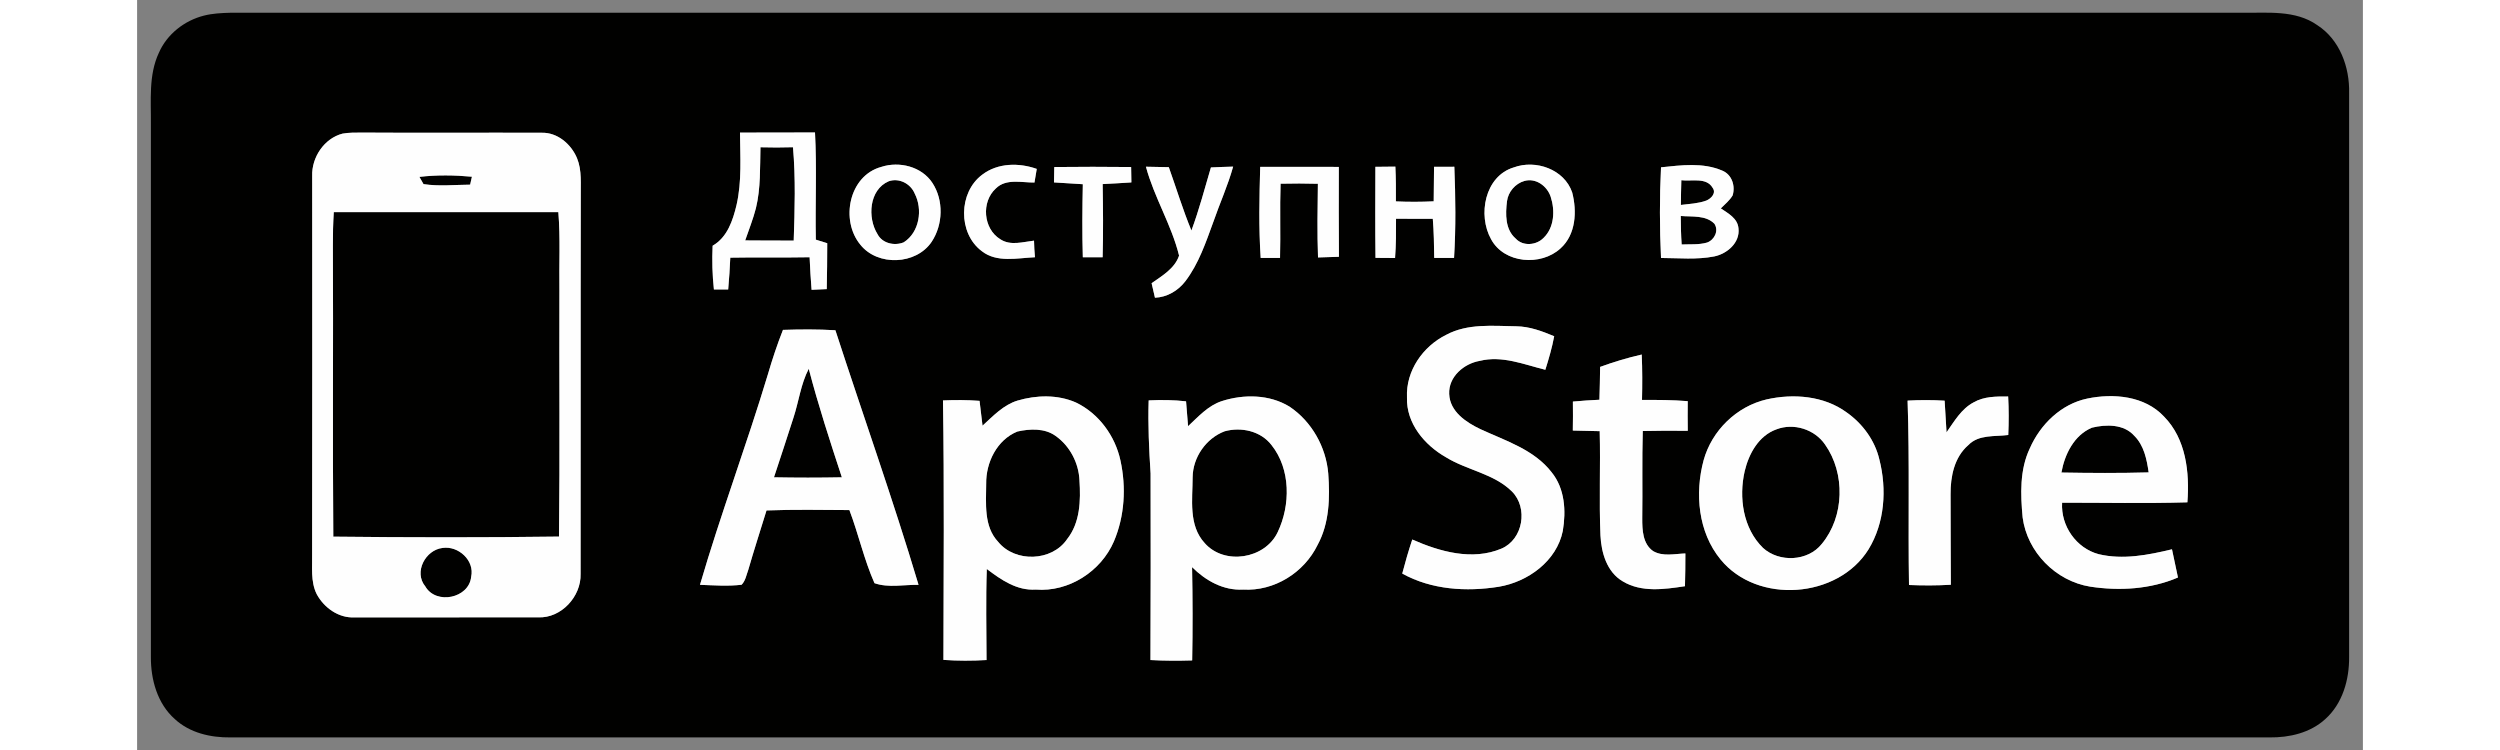 <?xml version="1.0" encoding="UTF-8"?>
<!DOCTYPE svg PUBLIC "-//W3C//DTD SVG 1.1//EN" "http://www.w3.org/Graphics/SVG/1.1/DTD/svg11.dtd">
<svg width="200px" height="60px" viewBox="0 0 644 217" version="1.1" xmlns="http://www.w3.org/2000/svg">
<rect x="0" y="0" width="644" height="217" fill="#808080" stroke="none"/>
<g id="#010100ff">
<path fill="#010100" opacity="1.00" d=" M 19.37 4.51 C 21.86 3.88 24.45 3.76 27.01 3.69 C 221.00 3.71 415.00 3.71 609.00 3.69 C 616.32 3.79 624.44 2.80 630.79 7.27 C 637.31 11.46 640.20 19.45 640.01 26.95 C 639.99 81.32 639.99 135.68 640.01 190.05 C 640.08 196.62 638.13 203.59 633.09 208.08 C 628.74 212.05 622.72 213.43 616.98 213.36 C 420.33 213.34 223.67 213.35 27.02 213.36 C 21.27 213.43 15.24 212.06 10.92 208.06 C 5.86 203.59 3.94 196.61 3.99 190.05 C 4.01 138.70 4.00 87.35 3.99 36.00 C 4.07 29.07 3.27 21.75 6.30 15.28 C 8.65 9.88 13.71 5.93 19.37 4.51 M 59.42 38.67 C 54.12 40.05 50.47 45.55 50.66 50.94 C 50.67 87.29 50.70 123.64 50.64 160.00 C 50.74 163.98 50.13 168.24 51.98 171.93 C 54.11 175.86 58.33 178.89 62.94 178.63 C 80.65 178.61 98.36 178.63 116.07 178.62 C 122.73 178.90 128.51 172.58 128.32 166.04 C 128.38 129.70 128.29 93.35 128.37 57.01 C 128.30 53.26 128.75 49.34 127.29 45.78 C 125.60 41.70 121.61 38.27 117.02 38.41 C 99.67 38.35 82.31 38.48 64.96 38.36 C 63.11 38.38 61.25 38.33 59.42 38.67 M 174.44 38.36 C 174.50 45.35 175.01 52.45 173.44 59.31 C 172.37 63.79 170.77 68.66 166.52 71.10 C 166.33 75.32 166.43 79.55 166.89 83.75 C 168.26 83.74 169.64 83.75 171.02 83.75 C 171.30 80.69 171.49 77.62 171.63 74.55 C 179.28 74.40 186.93 74.58 194.58 74.43 C 194.71 77.57 194.90 80.71 195.15 83.85 C 196.61 83.78 198.08 83.71 199.54 83.65 C 199.64 79.22 199.67 74.80 199.68 70.37 C 198.58 70.02 197.48 69.68 196.38 69.34 C 196.18 59.00 196.69 48.65 196.14 38.32 C 188.90 38.38 181.67 38.33 174.44 38.36 M 215.33 48.29 C 205.94 50.83 203.43 63.73 209.24 70.77 C 214.24 77.11 225.41 76.66 229.90 69.95 C 233.19 64.99 233.41 57.96 230.12 52.94 C 227.04 48.20 220.54 46.58 215.33 48.29 M 244.54 50.53 C 237.62 55.65 237.46 67.47 244.38 72.65 C 248.74 76.10 254.69 74.65 259.78 74.43 C 259.64 72.83 259.53 71.23 259.51 69.63 C 256.30 69.99 252.69 71.18 249.75 69.22 C 244.80 66.20 244.19 58.39 248.47 54.52 C 251.43 51.58 255.92 52.86 259.64 52.81 C 259.85 51.49 260.07 50.18 260.30 48.87 C 255.15 47.04 249.02 47.11 244.54 50.53 M 265.37 48.33 C 265.35 49.81 265.32 51.29 265.29 52.78 C 268.07 52.98 270.85 53.14 273.63 53.30 C 273.49 60.34 273.42 67.39 273.63 74.43 C 275.54 74.43 277.45 74.43 279.36 74.44 C 279.56 67.38 279.48 60.32 279.37 53.26 C 282.14 53.12 284.91 52.97 287.68 52.78 C 287.65 51.30 287.63 49.81 287.61 48.33 C 280.20 48.24 272.78 48.25 265.37 48.33 M 291.89 48.24 C 294.27 57.11 299.29 65.06 301.48 73.96 C 300.21 77.72 296.58 79.78 293.53 81.94 C 293.86 83.33 294.19 84.73 294.50 86.14 C 298.01 86.00 301.22 84.11 303.32 81.34 C 307.18 76.26 309.22 70.13 311.39 64.21 C 313.24 58.85 315.60 53.68 317.12 48.21 C 314.97 48.27 312.83 48.34 310.69 48.45 C 308.89 54.56 307.27 60.72 305.05 66.70 C 302.57 60.70 300.69 54.48 298.51 48.37 C 296.30 48.31 294.09 48.27 291.89 48.24 M 324.95 48.28 C 324.71 57.05 324.50 65.86 325.09 74.62 C 326.95 74.61 328.82 74.60 330.69 74.62 C 330.88 67.46 330.60 60.30 330.85 53.15 C 334.45 53.07 338.04 53.06 341.64 53.17 C 341.55 60.27 341.42 67.38 341.68 74.49 C 343.69 74.42 345.71 74.36 347.73 74.30 C 347.65 65.63 347.69 56.96 347.70 48.29 C 340.11 48.26 332.53 48.28 324.95 48.28 M 358.28 48.27 C 358.25 57.05 358.21 65.83 358.31 74.61 C 360.19 74.61 362.08 74.62 363.97 74.65 C 364.26 70.87 364.27 67.08 364.25 63.29 C 367.80 63.28 371.34 63.28 374.89 63.31 C 375.20 67.07 375.25 70.84 375.30 74.62 C 377.21 74.60 379.13 74.60 381.04 74.62 C 381.58 65.84 381.47 57.03 381.12 48.25 C 379.16 48.26 377.20 48.27 375.25 48.27 C 375.22 51.60 375.20 54.92 375.15 58.25 C 371.50 58.43 367.85 58.44 364.21 58.27 C 364.24 54.91 364.22 51.56 364.06 48.21 C 362.13 48.24 360.20 48.26 358.28 48.27 M 398.32 48.44 C 389.91 50.97 387.83 62.24 391.76 69.23 C 395.56 76.28 406.21 77.07 411.85 71.86 C 416.32 67.84 416.63 61.13 415.22 55.68 C 412.94 48.99 404.68 46.09 398.32 48.44 M 440.92 48.41 C 440.49 57.14 440.51 65.91 440.92 74.64 C 446.05 74.66 451.25 75.19 456.33 74.19 C 460.07 73.42 463.83 70.20 463.33 66.06 C 463.09 63.16 460.35 61.74 458.22 60.29 C 459.42 59.10 460.76 58.01 461.64 56.54 C 462.48 53.79 461.44 50.51 458.65 49.37 C 453.06 46.95 446.79 47.80 440.92 48.41 M 378.76 96.88 C 372.01 100.23 367.07 107.30 367.42 115.00 C 367.18 122.48 372.49 128.78 378.69 132.30 C 384.81 136.08 392.54 137.02 397.79 142.20 C 402.53 146.95 401.02 156.06 394.76 158.73 C 386.34 162.29 376.92 159.62 368.95 156.10 C 367.87 159.35 366.91 162.64 366.05 165.95 C 374.50 170.65 384.63 171.27 394.02 169.76 C 402.43 168.34 410.74 162.34 412.50 153.63 C 413.48 147.88 413.12 141.40 409.30 136.68 C 404.23 130.09 395.98 127.55 388.73 124.20 C 384.56 122.22 379.82 119.11 379.63 113.99 C 379.40 109.01 383.89 105.20 388.48 104.41 C 394.94 102.80 401.27 105.46 407.45 106.99 C 408.45 103.79 409.40 100.58 410.01 97.28 C 406.51 95.82 402.88 94.45 399.04 94.41 C 392.25 94.31 384.97 93.54 378.76 96.88 M 182.51 108.31 C 176.36 128.73 168.84 148.73 162.86 169.21 C 166.87 169.35 170.90 169.66 174.90 169.19 C 176.04 168.03 176.29 166.33 176.84 164.86 C 178.50 159.11 180.35 153.41 182.11 147.69 C 190.10 147.38 198.10 147.54 206.09 147.58 C 208.73 154.55 210.33 161.91 213.35 168.73 C 217.37 170.15 221.89 169.14 226.10 169.21 C 218.70 144.47 210.02 120.11 202.04 95.55 C 196.99 95.25 191.93 95.28 186.87 95.45 C 185.21 99.66 183.78 103.96 182.51 108.31 M 423.30 106.16 C 423.26 109.33 423.20 112.50 423.10 115.66 C 420.53 115.77 417.97 115.96 415.42 116.19 C 415.46 118.98 415.45 121.78 415.40 124.57 C 417.99 124.62 420.58 124.67 423.18 124.75 C 423.44 134.80 422.97 144.87 423.40 154.92 C 423.64 159.90 425.24 165.49 429.81 168.18 C 435.24 171.48 441.89 170.51 447.85 169.61 C 447.97 166.45 447.94 163.29 447.97 160.13 C 444.88 160.23 441.45 161.11 438.62 159.44 C 435.62 157.34 435.48 153.32 435.49 150.01 C 435.61 141.58 435.40 133.14 435.64 124.71 C 439.98 124.61 444.32 124.59 448.66 124.65 C 448.62 121.79 448.62 118.93 448.65 116.07 C 444.25 115.70 439.83 115.71 435.42 115.71 C 435.52 111.34 435.53 106.96 435.34 102.58 C 431.25 103.51 427.23 104.72 423.30 106.16 M 254.72 115.91 C 250.64 117.16 247.68 120.37 244.61 123.16 C 244.33 120.76 244.04 118.37 243.75 115.98 C 240.22 115.71 236.69 115.70 233.17 115.86 C 233.56 140.88 233.35 165.91 233.30 190.93 C 237.45 191.22 241.62 191.22 245.77 190.97 C 245.75 182.19 245.54 173.41 245.85 164.63 C 249.97 167.75 254.57 170.95 260.01 170.58 C 269.53 171.36 278.88 165.34 282.62 156.65 C 285.74 149.33 286.21 140.98 284.52 133.25 C 282.99 126.13 278.26 119.63 271.64 116.46 C 266.34 114.12 260.20 114.29 254.72 115.91 M 313.86 116.05 C 309.88 117.34 307.05 120.56 304.08 123.31 C 303.86 120.92 303.67 118.52 303.50 116.12 C 299.91 115.70 296.28 115.68 292.68 115.85 C 292.46 122.91 292.78 129.96 293.24 137.00 C 293.26 154.99 293.30 172.98 293.20 190.97 C 297.22 191.20 301.24 191.20 305.27 191.08 C 305.44 182.08 305.41 173.09 305.24 164.09 C 309.15 168.00 314.31 170.91 320.01 170.58 C 329.01 171.11 337.67 165.69 341.57 157.64 C 344.99 151.35 345.15 143.95 344.64 136.99 C 344.00 129.33 339.85 121.94 333.43 117.65 C 327.62 114.09 320.21 114.01 313.86 116.05 M 471.41 115.58 C 462.75 117.62 455.62 124.59 453.25 133.15 C 450.66 142.76 451.65 153.96 458.14 161.86 C 468.76 174.92 492.14 173.21 500.97 158.93 C 505.66 151.26 506.29 141.55 504.10 132.96 C 502.81 127.42 499.25 122.58 494.64 119.33 C 488.04 114.49 479.19 113.81 471.41 115.58 M 531.37 116.42 C 527.81 118.29 525.77 121.91 523.53 125.08 C 523.35 122.03 523.19 118.98 522.98 115.93 C 519.41 115.71 515.83 115.71 512.26 115.91 C 512.87 133.69 512.38 151.48 512.67 169.26 C 516.71 169.43 520.75 169.43 524.78 169.19 C 524.72 160.45 524.73 151.72 524.70 142.99 C 524.66 137.88 525.77 132.28 529.83 128.79 C 532.82 125.66 537.48 126.37 541.39 125.86 C 541.56 122.15 541.56 118.43 541.36 114.72 C 537.97 114.70 534.39 114.67 531.37 116.42 M 547.64 129.69 C 544.67 135.91 544.93 143.04 545.55 149.72 C 546.87 159.74 555.12 168.12 565.07 169.73 C 573.53 171.03 582.55 170.50 590.49 167.09 C 589.89 164.38 589.32 161.65 588.76 158.93 C 581.87 160.59 574.60 162.02 567.57 160.35 C 561.05 158.63 556.56 152.14 556.97 145.45 C 569.05 145.44 581.14 145.70 593.22 145.34 C 593.88 136.69 592.84 127.00 586.46 120.53 C 580.87 114.53 571.83 113.74 564.21 115.33 C 556.68 116.91 550.67 122.79 547.64 129.69 Z"/>
<path fill="#010100" opacity="1.00" d=" M 180.36 42.61 C 183.49 42.70 186.63 42.69 189.77 42.60 C 190.56 51.58 190.28 60.62 189.98 69.61 C 185.30 69.59 180.62 69.62 175.94 69.56 C 177.00 66.45 178.24 63.40 179.05 60.21 C 180.45 54.45 180.21 48.49 180.36 42.61 Z"/>
<path fill="#010100" opacity="1.00" d=" M 81.68 51.18 C 86.73 50.58 91.82 50.66 96.88 51.13 C 96.75 51.71 96.49 52.86 96.36 53.43 C 91.87 53.46 87.32 53.96 82.87 53.27 C 82.57 52.75 81.98 51.70 81.68 51.18 Z"/>
<path fill="#010100" opacity="1.00" d=" M 217.46 52.45 C 220.45 51.39 223.79 53.13 224.98 55.99 C 227.37 60.60 226.37 67.21 221.82 70.11 C 219.16 71.22 215.61 70.43 214.23 67.75 C 211.26 63.01 211.77 54.89 217.46 52.45 Z"/>
<path fill="#010100" opacity="1.00" d=" M 401.38 52.36 C 404.71 51.41 407.98 53.83 409.00 56.94 C 410.29 60.87 410.07 65.86 406.90 68.86 C 404.85 70.97 400.99 71.31 398.92 69.07 C 395.79 66.41 395.89 61.92 396.36 58.21 C 396.69 55.51 398.78 53.10 401.38 52.36 Z"/>
<path fill="#010100" opacity="1.00" d=" M 446.80 52.15 C 449.74 52.52 454.05 51.24 455.84 54.32 C 456.99 55.84 455.43 57.46 454.04 58.03 C 451.68 58.90 449.13 58.99 446.67 59.30 C 446.68 56.92 446.73 54.53 446.80 52.15 Z"/>
<path fill="#010100" opacity="1.00" d=" M 56.91 61.38 C 78.57 61.40 100.23 61.40 121.88 61.38 C 122.49 68.90 122.07 76.46 122.19 84.00 C 122.11 107.75 122.35 131.50 122.07 155.25 C 100.31 155.54 78.53 155.51 56.77 155.27 C 56.54 127.18 56.79 99.09 56.65 71.01 C 56.63 67.79 56.71 64.58 56.91 61.38 Z"/>
<path fill="#010100" opacity="1.00" d=" M 446.63 62.49 C 449.88 62.78 453.88 62.18 456.38 64.75 C 457.69 66.78 456.38 69.41 454.25 70.18 C 451.86 70.87 449.33 70.63 446.89 70.74 C 446.70 67.99 446.65 65.24 446.63 62.49 Z"/>
<path fill="#010100" opacity="1.00" d=" M 189.89 120.91 C 191.45 116.20 192.01 111.15 194.33 106.70 C 197.09 117.30 200.50 127.70 203.91 138.10 C 197.37 138.23 190.82 138.23 184.27 138.10 C 186.16 132.37 188.05 126.65 189.89 120.91 Z"/>
<path fill="#010100" opacity="1.00" d=" M 565.60 123.74 C 569.68 122.75 574.82 122.66 577.85 126.09 C 580.67 128.88 581.47 132.91 582.01 136.68 C 573.60 136.92 565.18 136.87 556.77 136.72 C 557.71 131.46 560.42 125.92 565.60 123.74 Z"/>
<path fill="#010100" opacity="1.00" d=" M 254.68 124.86 C 258.31 124.04 262.61 123.84 265.77 126.14 C 269.89 129.05 272.45 133.97 272.66 139.00 C 273.03 144.81 272.88 151.20 269.08 155.99 C 264.71 162.46 254.06 162.83 249.15 156.79 C 244.89 152.30 245.66 145.64 245.67 139.95 C 245.58 133.81 248.79 127.26 254.68 124.86 Z"/>
<path fill="#010100" opacity="1.00" d=" M 314.65 124.79 C 319.48 123.46 325.10 124.70 328.24 128.79 C 333.80 135.78 333.74 146.19 330.00 153.99 C 326.32 161.76 314.57 163.62 308.87 157.11 C 304.15 151.96 305.39 144.48 305.40 138.10 C 305.46 132.33 309.26 126.84 314.65 124.79 Z"/>
<path fill="#010100" opacity="1.00" d=" M 474.33 124.22 C 479.32 122.30 485.36 124.21 488.38 128.62 C 494.29 136.98 494.00 149.49 487.42 157.39 C 483.41 162.44 475.13 162.80 470.44 158.54 C 464.65 152.89 463.38 143.95 465.13 136.32 C 466.32 131.29 469.19 126.04 474.33 124.22 Z"/>
<path fill="#010100" opacity="1.00" d=" M 88.43 158.53 C 92.97 157.88 97.71 162.18 96.66 166.88 C 96.05 173.12 86.49 175.07 83.39 169.67 C 79.97 165.54 83.43 159.08 88.43 158.53 Z"/>
</g>
<g id="#fefefeff">
<path fill="#fefefe" opacity="1.00" d=" M 59.42 38.67 C 61.25 38.33 63.11 38.38 64.96 38.36 C 82.31 38.48 99.67 38.35 117.02 38.41 C 121.61 38.27 125.60 41.70 127.29 45.78 C 128.75 49.34 128.30 53.26 128.37 57.01 C 128.29 93.35 128.38 129.70 128.32 166.04 C 128.51 172.58 122.73 178.90 116.07 178.62 C 98.36 178.63 80.65 178.61 62.94 178.63 C 58.33 178.89 54.11 175.86 51.98 171.93 C 50.13 168.24 50.74 163.98 50.64 160.00 C 50.70 123.64 50.67 87.29 50.66 50.94 C 50.47 45.55 54.12 40.05 59.42 38.67 M 81.68 51.18 C 81.98 51.70 82.57 52.75 82.87 53.27 C 87.32 53.96 91.87 53.46 96.36 53.43 C 96.49 52.86 96.75 51.71 96.88 51.13 C 91.82 50.66 86.73 50.58 81.68 51.18 M 56.91 61.38 C 56.71 64.58 56.63 67.79 56.65 71.01 C 56.79 99.09 56.54 127.18 56.77 155.27 C 78.53 155.51 100.31 155.54 122.07 155.25 C 122.35 131.50 122.11 107.75 122.19 84.00 C 122.07 76.46 122.49 68.90 121.88 61.38 C 100.23 61.40 78.57 61.40 56.91 61.38 M 88.43 158.53 C 83.43 159.08 79.97 165.54 83.39 169.67 C 86.49 175.07 96.05 173.12 96.66 166.88 C 97.71 162.18 92.97 157.88 88.43 158.53 Z"/>
<path fill="#fefefe" opacity="1.00" d=" M 174.44 38.36 C 181.67 38.33 188.90 38.38 196.14 38.32 C 196.69 48.65 196.18 59.00 196.38 69.34 C 197.48 69.68 198.58 70.02 199.68 70.37 C 199.67 74.80 199.64 79.22 199.54 83.65 C 198.08 83.71 196.61 83.78 195.15 83.85 C 194.90 80.71 194.71 77.57 194.58 74.43 C 186.93 74.58 179.28 74.40 171.63 74.55 C 171.49 77.62 171.30 80.69 171.02 83.75 C 169.64 83.75 168.26 83.74 166.89 83.75 C 166.43 79.55 166.33 75.32 166.52 71.10 C 170.77 68.66 172.37 63.79 173.44 59.31 C 175.01 52.45 174.50 45.35 174.44 38.36 M 180.36 42.61 C 180.21 48.49 180.45 54.45 179.05 60.21 C 178.24 63.40 177.00 66.45 175.94 69.56 C 180.62 69.62 185.30 69.59 189.98 69.61 C 190.28 60.62 190.56 51.58 189.77 42.60 C 186.63 42.69 183.49 42.70 180.36 42.61 Z"/>
<path fill="#fefefe" opacity="1.00" d=" M 215.33 48.29 C 220.54 46.58 227.04 48.20 230.12 52.94 C 233.41 57.96 233.19 64.99 229.90 69.95 C 225.41 76.66 214.24 77.11 209.24 70.77 C 203.43 63.73 205.94 50.83 215.33 48.29 M 217.46 52.45 C 211.77 54.89 211.26 63.01 214.23 67.75 C 215.61 70.43 219.16 71.22 221.82 70.11 C 226.37 67.21 227.37 60.60 224.98 55.99 C 223.79 53.13 220.45 51.39 217.46 52.45 Z"/>
<path fill="#fefefe" opacity="1.00" d=" M 244.54 50.53 C 249.02 47.11 255.15 47.04 260.30 48.87 C 260.07 50.18 259.85 51.49 259.64 52.81 C 255.92 52.86 251.43 51.58 248.47 54.52 C 244.19 58.39 244.80 66.20 249.75 69.22 C 252.69 71.18 256.30 69.99 259.51 69.63 C 259.53 71.23 259.64 72.83 259.78 74.43 C 254.69 74.65 248.74 76.10 244.38 72.65 C 237.46 67.47 237.62 55.65 244.54 50.53 Z"/>
<path fill="#fefefe" opacity="1.00" d=" M 265.37 48.33 C 272.78 48.25 280.20 48.24 287.61 48.33 C 287.63 49.81 287.65 51.30 287.68 52.78 C 284.91 52.97 282.14 53.12 279.37 53.26 C 279.48 60.32 279.56 67.38 279.36 74.44 C 277.45 74.43 275.54 74.43 273.63 74.43 C 273.42 67.39 273.49 60.34 273.63 53.30 C 270.85 53.14 268.07 52.98 265.29 52.78 C 265.32 51.29 265.35 49.81 265.37 48.33 Z"/>
<path fill="#fefefe" opacity="1.00" d=" M 291.89 48.24 C 294.09 48.27 296.30 48.31 298.51 48.37 C 300.69 54.48 302.57 60.70 305.05 66.70 C 307.27 60.72 308.89 54.56 310.69 48.45 C 312.83 48.34 314.97 48.27 317.12 48.21 C 315.60 53.68 313.24 58.85 311.39 64.21 C 309.22 70.13 307.18 76.26 303.32 81.34 C 301.22 84.11 298.01 86.00 294.50 86.14 C 294.19 84.73 293.86 83.33 293.53 81.94 C 296.58 79.78 300.21 77.72 301.48 73.96 C 299.29 65.06 294.27 57.11 291.89 48.24 Z"/>
<path fill="#fefefe" opacity="1.00" d=" M 324.95 48.28 C 332.53 48.28 340.11 48.26 347.70 48.29 C 347.69 56.96 347.65 65.63 347.73 74.30 C 345.71 74.36 343.69 74.42 341.68 74.49 C 341.42 67.38 341.55 60.27 341.64 53.17 C 338.04 53.06 334.45 53.07 330.85 53.15 C 330.60 60.30 330.88 67.46 330.69 74.62 C 328.82 74.60 326.95 74.61 325.09 74.62 C 324.50 65.86 324.71 57.05 324.95 48.28 Z"/>
<path fill="#fefefe" opacity="1.00" d=" M 358.28 48.27 C 360.20 48.26 362.13 48.24 364.06 48.21 C 364.22 51.56 364.24 54.91 364.21 58.27 C 367.85 58.44 371.50 58.43 375.15 58.25 C 375.20 54.92 375.22 51.60 375.25 48.27 C 377.20 48.27 379.16 48.26 381.12 48.25 C 381.47 57.03 381.58 65.84 381.04 74.62 C 379.13 74.60 377.21 74.60 375.30 74.62 C 375.25 70.84 375.20 67.07 374.89 63.31 C 371.34 63.28 367.80 63.28 364.25 63.29 C 364.27 67.08 364.26 70.87 363.97 74.65 C 362.08 74.62 360.19 74.61 358.31 74.61 C 358.21 65.83 358.25 57.05 358.28 48.27 Z"/>
<path fill="#fefefe" opacity="1.00" d=" M 398.32 48.44 C 404.68 46.09 412.94 48.99 415.22 55.68 C 416.63 61.13 416.32 67.84 411.85 71.86 C 406.21 77.07 395.56 76.28 391.76 69.23 C 387.83 62.24 389.91 50.97 398.32 48.44 M 401.38 52.36 C 398.78 53.10 396.69 55.51 396.36 58.21 C 395.89 61.92 395.79 66.41 398.92 69.07 C 400.99 71.31 404.85 70.97 406.90 68.86 C 410.07 65.86 410.29 60.87 409.00 56.94 C 407.98 53.83 404.71 51.41 401.38 52.36 Z"/>
<path fill="#fefefe" opacity="1.00" d=" M 440.92 48.41 C 446.79 47.80 453.06 46.95 458.65 49.37 C 461.44 50.51 462.48 53.79 461.64 56.54 C 460.76 58.01 459.42 59.10 458.22 60.29 C 460.35 61.74 463.09 63.16 463.33 66.06 C 463.83 70.20 460.07 73.42 456.33 74.19 C 451.25 75.19 446.05 74.66 440.92 74.64 C 440.51 65.91 440.49 57.14 440.92 48.41 M 446.80 52.15 C 446.73 54.53 446.68 56.92 446.67 59.30 C 449.13 58.99 451.68 58.90 454.04 58.03 C 455.43 57.46 456.99 55.84 455.84 54.32 C 454.05 51.24 449.74 52.52 446.80 52.15 M 446.63 62.49 C 446.65 65.24 446.70 67.99 446.89 70.74 C 449.33 70.63 451.86 70.87 454.25 70.18 C 456.38 69.41 457.69 66.78 456.38 64.75 C 453.88 62.18 449.88 62.78 446.63 62.49 Z"/>
<path fill="#fefefe" opacity="1.00" d=" M 378.76 96.88 C 384.97 93.54 392.25 94.31 399.04 94.41 C 402.88 94.45 406.51 95.82 410.01 97.28 C 409.40 100.58 408.45 103.79 407.45 106.99 C 401.27 105.46 394.94 102.80 388.48 104.41 C 383.89 105.20 379.40 109.01 379.63 113.99 C 379.82 119.11 384.56 122.22 388.73 124.20 C 395.98 127.55 404.23 130.09 409.30 136.68 C 413.12 141.40 413.48 147.88 412.50 153.63 C 410.74 162.34 402.43 168.34 394.02 169.76 C 384.63 171.27 374.50 170.65 366.05 165.95 C 366.91 162.64 367.87 159.35 368.95 156.10 C 376.92 159.62 386.34 162.29 394.76 158.73 C 401.02 156.06 402.53 146.95 397.79 142.20 C 392.54 137.02 384.81 136.08 378.69 132.30 C 372.49 128.78 367.18 122.48 367.42 115.00 C 367.07 107.30 372.01 100.23 378.76 96.88 Z"/>
<path fill="#fefefe" opacity="1.00" d=" M 182.51 108.31 C 183.78 103.96 185.21 99.66 186.87 95.45 C 191.93 95.28 196.99 95.25 202.04 95.55 C 210.02 120.11 218.70 144.47 226.10 169.21 C 221.89 169.14 217.37 170.15 213.35 168.73 C 210.33 161.91 208.73 154.55 206.09 147.58 C 198.10 147.54 190.10 147.38 182.11 147.69 C 180.35 153.41 178.50 159.11 176.84 164.86 C 176.29 166.33 176.04 168.03 174.90 169.19 C 170.90 169.66 166.87 169.35 162.86 169.21 C 168.84 148.73 176.36 128.73 182.51 108.31 M 189.89 120.91 C 188.05 126.65 186.16 132.37 184.27 138.10 C 190.82 138.23 197.37 138.23 203.91 138.10 C 200.50 127.70 197.09 117.30 194.33 106.70 C 192.01 111.15 191.45 116.20 189.89 120.91 Z"/>
<path fill="#fefefe" opacity="1.00" d=" M 423.30 106.16 C 427.23 104.72 431.25 103.51 435.34 102.58 C 435.53 106.96 435.52 111.34 435.42 115.71 C 439.83 115.71 444.25 115.70 448.65 116.07 C 448.62 118.93 448.62 121.79 448.66 124.65 C 444.32 124.59 439.98 124.61 435.64 124.71 C 435.40 133.14 435.61 141.58 435.49 150.01 C 435.48 153.32 435.62 157.34 438.62 159.44 C 441.45 161.11 444.88 160.23 447.97 160.13 C 447.94 163.29 447.97 166.45 447.85 169.61 C 441.89 170.51 435.24 171.48 429.81 168.18 C 425.24 165.49 423.64 159.90 423.40 154.92 C 422.97 144.87 423.44 134.80 423.18 124.75 C 420.58 124.67 417.99 124.62 415.40 124.57 C 415.45 121.78 415.46 118.98 415.42 116.19 C 417.97 115.96 420.53 115.77 423.10 115.66 C 423.20 112.50 423.26 109.33 423.30 106.16 Z"/>
<path fill="#fefefe" opacity="1.00" d=" M 254.72 115.91 C 260.20 114.29 266.34 114.12 271.64 116.46 C 278.26 119.63 282.99 126.13 284.52 133.25 C 286.21 140.98 285.74 149.33 282.62 156.65 C 278.88 165.34 269.53 171.36 260.01 170.58 C 254.57 170.95 249.97 167.75 245.85 164.63 C 245.54 173.41 245.75 182.19 245.77 190.97 C 241.62 191.22 237.45 191.22 233.30 190.93 C 233.35 165.91 233.56 140.88 233.17 115.86 C 236.69 115.70 240.22 115.71 243.75 115.98 C 244.04 118.37 244.33 120.76 244.61 123.16 C 247.68 120.37 250.64 117.16 254.72 115.91 M 254.68 124.86 C 248.79 127.26 245.58 133.81 245.67 139.95 C 245.66 145.64 244.89 152.30 249.15 156.79 C 254.06 162.83 264.71 162.46 269.08 155.99 C 272.88 151.20 273.03 144.81 272.66 139.00 C 272.45 133.97 269.89 129.05 265.77 126.14 C 262.61 123.84 258.31 124.04 254.68 124.86 Z"/>
<path fill="#fefefe" opacity="1.00" d=" M 313.86 116.05 C 320.21 114.01 327.62 114.09 333.43 117.65 C 339.85 121.94 344.00 129.33 344.64 136.99 C 345.15 143.95 344.99 151.35 341.57 157.64 C 337.67 165.69 329.01 171.11 320.01 170.58 C 314.31 170.91 309.15 168.00 305.24 164.09 C 305.41 173.09 305.44 182.08 305.27 191.08 C 301.24 191.20 297.22 191.20 293.20 190.97 C 293.30 172.98 293.26 154.99 293.24 137.00 C 292.78 129.96 292.46 122.91 292.68 115.85 C 296.28 115.68 299.91 115.70 303.50 116.12 C 303.67 118.52 303.86 120.92 304.08 123.31 C 307.05 120.56 309.88 117.34 313.86 116.05 M 314.65 124.79 C 309.26 126.84 305.46 132.33 305.40 138.10 C 305.39 144.48 304.15 151.96 308.87 157.11 C 314.57 163.62 326.32 161.76 330.00 153.99 C 333.74 146.19 333.80 135.78 328.24 128.79 C 325.10 124.70 319.48 123.46 314.65 124.79 Z"/>
<path fill="#fefefe" opacity="1.00" d=" M 471.41 115.58 C 479.19 113.81 488.04 114.49 494.64 119.33 C 499.25 122.58 502.81 127.42 504.10 132.96 C 506.29 141.55 505.66 151.26 500.97 158.93 C 492.14 173.21 468.76 174.92 458.14 161.86 C 451.65 153.96 450.66 142.76 453.25 133.15 C 455.62 124.59 462.75 117.62 471.41 115.58 M 474.33 124.22 C 469.19 126.04 466.32 131.29 465.13 136.32 C 463.38 143.95 464.65 152.89 470.44 158.54 C 475.13 162.80 483.41 162.44 487.42 157.39 C 494.00 149.49 494.29 136.98 488.38 128.62 C 485.36 124.21 479.32 122.30 474.33 124.22 Z"/>
<path fill="#fefefe" opacity="1.00" d=" M 531.37 116.42 C 534.39 114.67 537.97 114.70 541.36 114.72 C 541.56 118.43 541.56 122.15 541.39 125.86 C 537.48 126.37 532.82 125.66 529.83 128.79 C 525.77 132.28 524.66 137.88 524.70 142.99 C 524.73 151.72 524.72 160.45 524.78 169.19 C 520.75 169.43 516.71 169.43 512.67 169.26 C 512.38 151.48 512.87 133.69 512.26 115.91 C 515.83 115.71 519.41 115.71 522.98 115.93 C 523.19 118.98 523.35 122.03 523.53 125.08 C 525.77 121.91 527.81 118.29 531.37 116.42 Z"/>
<path fill="#fefefe" opacity="1.00" d=" M 547.64 129.69 C 550.67 122.79 556.68 116.91 564.21 115.33 C 571.83 113.74 580.87 114.53 586.46 120.53 C 592.84 127.00 593.88 136.69 593.22 145.34 C 581.14 145.70 569.05 145.44 556.97 145.45 C 556.56 152.14 561.05 158.63 567.57 160.35 C 574.60 162.02 581.87 160.59 588.76 158.93 C 589.32 161.65 589.89 164.38 590.49 167.09 C 582.55 170.50 573.53 171.03 565.07 169.73 C 555.12 168.12 546.87 159.74 545.55 149.72 C 544.93 143.04 544.67 135.91 547.64 129.69 M 565.60 123.74 C 560.42 125.92 557.71 131.46 556.77 136.72 C 565.18 136.87 573.60 136.92 582.01 136.68 C 581.47 132.91 580.67 128.88 577.85 126.09 C 574.82 122.66 569.68 122.75 565.60 123.74 Z"/>
</g>
</svg>
